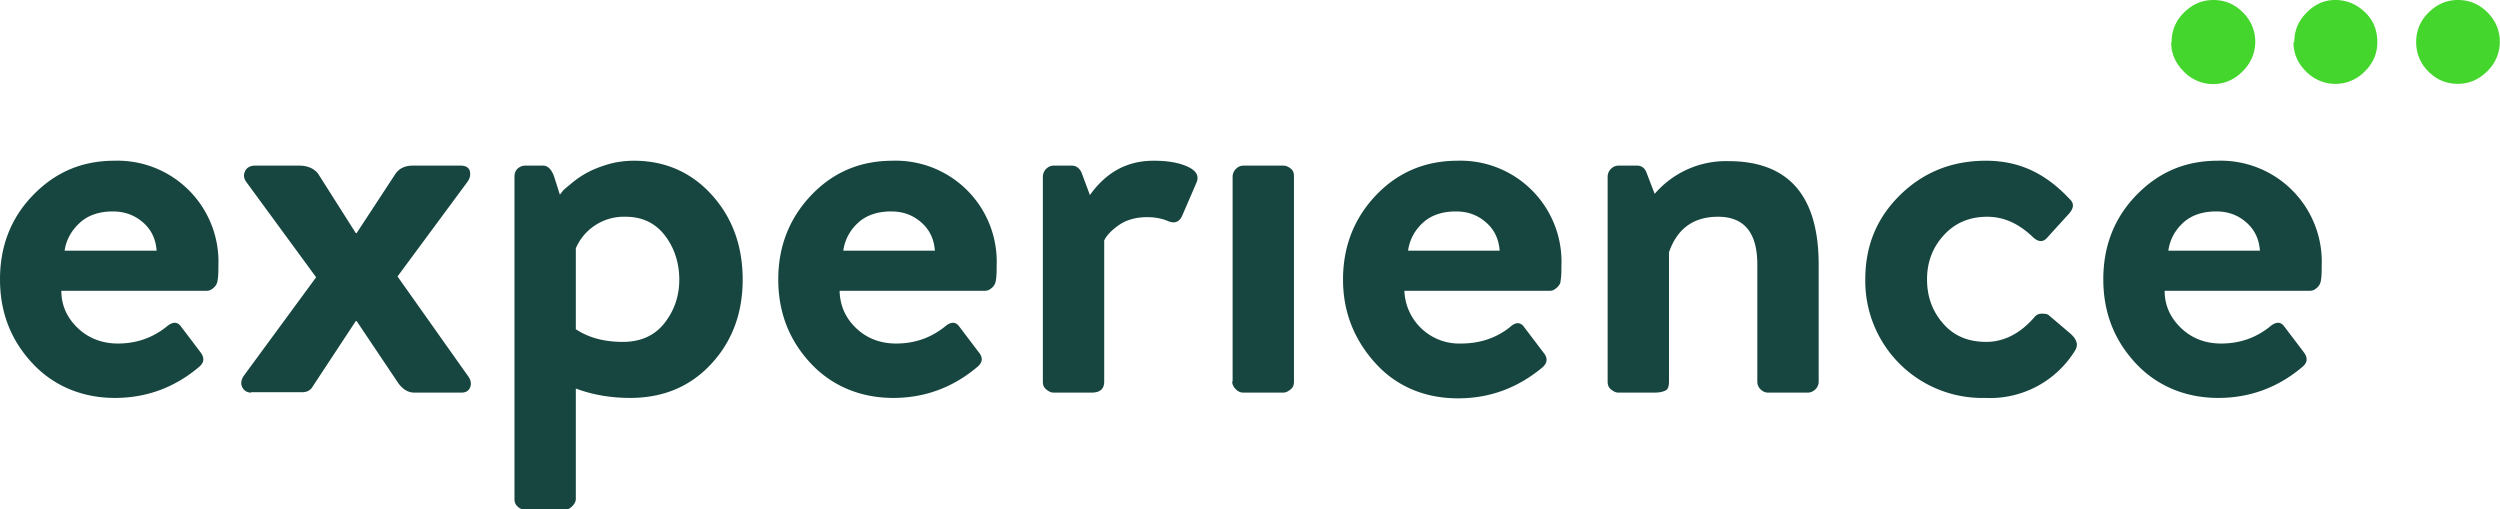 <svg xmlns="http://www.w3.org/2000/svg" viewBox="0 0 611.3 124.5"><path fill="#16463f" d="M0 68.3c0-8 2.6-14.9 8-20.5s11.9-8.5 20-8.5A24.7 24.7 0 0 1 53.4 65c0 1.3 0 2.5-.2 3.6-.1.7-.4 1.3-1 1.8s-1 .7-1.7.7H15c0 3.6 1.4 6.6 4 9.1S25 84 28.8 84c4.6 0 8.5-1.4 11.9-4.1 1.5-1.3 2.7-1.3 3.6 0l4.7 6.2c1 1.3 1 2.5-.3 3.6-5.9 5-12.8 7.6-20.6 7.6s-14.9-2.8-20.2-8.5S0 76.3 0 68.3Zm15.8-7h22.5c-.2-2.7-1.2-5-3.2-6.8s-4.5-2.8-7.5-2.8c-3.3 0-6 .9-8 2.7s-3.4 4.1-3.8 6.9ZM61.4 96c-1 0-1.8-.5-2.2-1.4s-.2-1.8.4-2.7l17.7-24.1-17-23.2c-.7-.9-.8-1.8-.4-2.7s1.3-1.4 2.4-1.4h10.9c2 0 3.6.7 4.6 2L87 57h.2l9.5-14.5c.9-1.3 2.3-2 4.2-2h11.8c1.2 0 2 .5 2.2 1.4s0 1.8-.7 2.7l-17 23 17.2 24.3c.7.9.9 1.8.6 2.7s-1 1.4-2.2 1.4h-11.5c-1.5 0-2.8-.8-3.9-2.3L87.2 78.5H87L76.2 94.9c-.6.7-1.3 1-2.3 1H61.4ZM181.6 68.4c0 8.2-2.6 15.1-7.7 20.6s-11.7 8.3-19.8 8.3c-4.9 0-9.3-.8-13.3-2.3V122c0 .6-.3 1.2-.9 1.8s-1.1.8-1.8.8h-9.7c-.7 0-1.3-.2-1.9-.8s-.7-1.2-.7-1.8V43.2c0-.7.2-1.4.7-1.9s1.2-.8 1.9-.8h4.4c1.2 0 2.1 1 2.7 2.7l1.4 4.4.7-.9c.3-.4 1.1-1 2.3-2s2.4-1.8 3.7-2.5 3-1.4 5-2 4.3-.9 6.4-.9c7.6 0 14 2.8 19 8.3s7.6 12.4 7.6 20.8Zm-40.8-7.7v19.8c3 2 6.8 3.1 11.5 3.1 4.3 0 7.7-1.5 10.1-4.5s3.7-6.6 3.7-10.7-1.2-7.8-3.5-10.8-5.5-4.6-9.6-4.6a12.8 12.8 0 0 0-12.2 7.7ZM190.3 68.3c0-8 2.7-14.9 8-20.5s11.9-8.5 20-8.5A24.7 24.7 0 0 1 243.7 65c0 1.3 0 2.5-.2 3.6-.1.7-.4 1.3-1 1.8s-1 .7-1.7.7h-35.5c.1 3.6 1.4 6.6 4 9.1s5.9 3.8 9.8 3.8c4.6 0 8.5-1.4 11.9-4.1 1.5-1.3 2.7-1.3 3.6 0l4.7 6.2c1.1 1.3 1 2.5-.3 3.6-5.9 5-12.8 7.6-20.6 7.6s-14.9-2.8-20.2-8.5-7.9-12.5-7.9-20.5Zm15.9-7h22.4c-.2-2.7-1.2-5-3.2-6.8s-4.4-2.8-7.5-2.8c-3.3 0-6 .9-8 2.7s-3.3 4.1-3.7 6.9ZM255 93.3V43.2c0-.7.3-1.4.8-1.9s1.1-.8 1.8-.8h4.5c1 0 1.9.6 2.4 1.8l2 5.4c4-5.6 9.1-8.4 15.6-8.4 3.5 0 6.3.5 8.4 1.5s2.8 2.3 2 4l-3.5 8.1c-.7 1.4-1.8 1.8-3.3 1.2-1.6-.7-3.3-1-5.2-1-2.6 0-4.9.6-6.7 1.8s-3.2 2.6-3.8 3.9v34.5c0 1.8-1 2.7-3.1 2.7h-9.3c-.6 0-1.2-.3-1.8-.8s-.8-1.1-.8-1.9ZM301.4 93.3V43.2c0-.7.3-1.4.8-1.9s1.1-.8 1.9-.8h9.7c.7 0 1.3.3 1.9.8s.7 1.2.7 1.9v50.1c0 .8-.2 1.4-.8 1.9s-1.2.8-1.8.8H304c-.7 0-1.3-.3-1.8-.8s-.9-1.1-.9-1.9ZM328.4 68.3c0-8 2.7-14.9 8-20.5s12-8.5 20-8.5A24.7 24.7 0 0 1 381.8 65c0 1.3 0 2.5-.2 3.6 0 .7-.4 1.3-1 1.8s-1 .7-1.6.7h-35.6A13.4 13.4 0 0 0 357.2 84c4.6 0 8.6-1.3 12-4 1.4-1.3 2.6-1.3 3.5 0l4.7 6.2c1.1 1.3 1 2.5-.2 3.6-6 5-12.8 7.6-20.7 7.6s-14.9-2.8-20.1-8.5-8-12.5-8-20.5Zm15.9-7h22.4c-.2-2.7-1.2-5-3.2-6.8s-4.4-2.8-7.5-2.8c-3.3 0-6 .9-8 2.7s-3.3 4.1-3.7 6.9ZM393.1 93.3V43.2c0-.7.3-1.4.8-1.9s1.1-.8 1.9-.8h4.5c1.1 0 1.9.6 2.3 1.7l2 5.2a23 23 0 0 1 18-8c14.7 0 22.1 8.4 22.1 25.3v28.6c0 .8-.3 1.4-.8 1.9s-1.2.8-1.8.8h-9.8c-.7 0-1.3-.3-1.8-.8s-.8-1.1-.8-1.9V64.7c0-7.8-3.2-11.7-9.6-11.7-6 0-10 2.9-12 8.7v31.6c0 1-.2 1.8-.7 2.1s-1.4.6-2.8.6h-8.9c-.6 0-1.2-.3-1.8-.8s-.8-1.1-.8-1.9ZM456.1 68.3c0-8.2 2.8-15 8.5-20.6s12.7-8.4 21-8.4 14.7 3.2 20.5 9.4c1.2 1.1 1 2.4-.6 4l-5 5.5c-1 1.1-2.2 1-3.6-.4-3.4-3.2-7-4.8-11-4.8-4.3 0-7.8 1.5-10.5 4.4s-4.2 6.5-4.2 10.9 1.4 8 4.1 11 6.2 4.3 10.4 4.3 8.3-2 11.8-6.1c.4-.5 1-.8 1.7-.8s1.3 0 1.8.4l5.4 4.6c1.5 1.4 1.8 2.7 1 4a24.4 24.4 0 0 1-22 11.6 28.6 28.6 0 0 1-29.3-29ZM514.3 68.3c0-8 2.6-14.9 8-20.5s11.9-8.5 20-8.5A24.7 24.7 0 0 1 567.7 65c0 1.3 0 2.5-.2 3.6-.1.7-.4 1.3-1 1.8s-1 .7-1.7.7h-35.5c0 3.6 1.4 6.6 4 9.1s5.9 3.8 9.8 3.8c4.6 0 8.5-1.4 11.9-4.1 1.5-1.3 2.7-1.3 3.6 0l4.7 6.2c1 1.3 1 2.5-.3 3.6-5.9 5-12.8 7.6-20.6 7.6s-14.9-2.8-20.2-8.5-7.9-12.5-7.9-20.5Zm15.8-7h22.5c-.2-2.7-1.2-5-3.2-6.8s-4.4-2.8-7.5-2.8c-3.3 0-6 .9-8 2.7s-3.3 4.1-3.7 6.9Z"/><path fill="#44d62c" d="M531 10.3c0-2.8 1-5.2 3-7.2s4.4-3.1 7.2-3.1 5.2 1 7.2 3a10 10 0 0 1 0 14.4 9.9 9.9 0 0 1-14.5 0c-2-2-3-4.4-3-7ZM561 10.3c0-2.8 1-5.2 3-7.2S568.2 0 571 0s5.2 1 7.3 3 3 4.5 3 7.3-1 5.1-3 7.1a10 10 0 0 1-14.5 0c-2-2-3-4.4-3-7ZM590.8 10.3c0-2.8 1-5.2 3-7.2S598.2 0 601 0s5.2 1 7.2 3a10 10 0 0 1 0 14.4c-2 2-4.4 3.1-7.2 3.1s-5.2-1-7.2-3-3-4.5-3-7.2Z"/></svg>